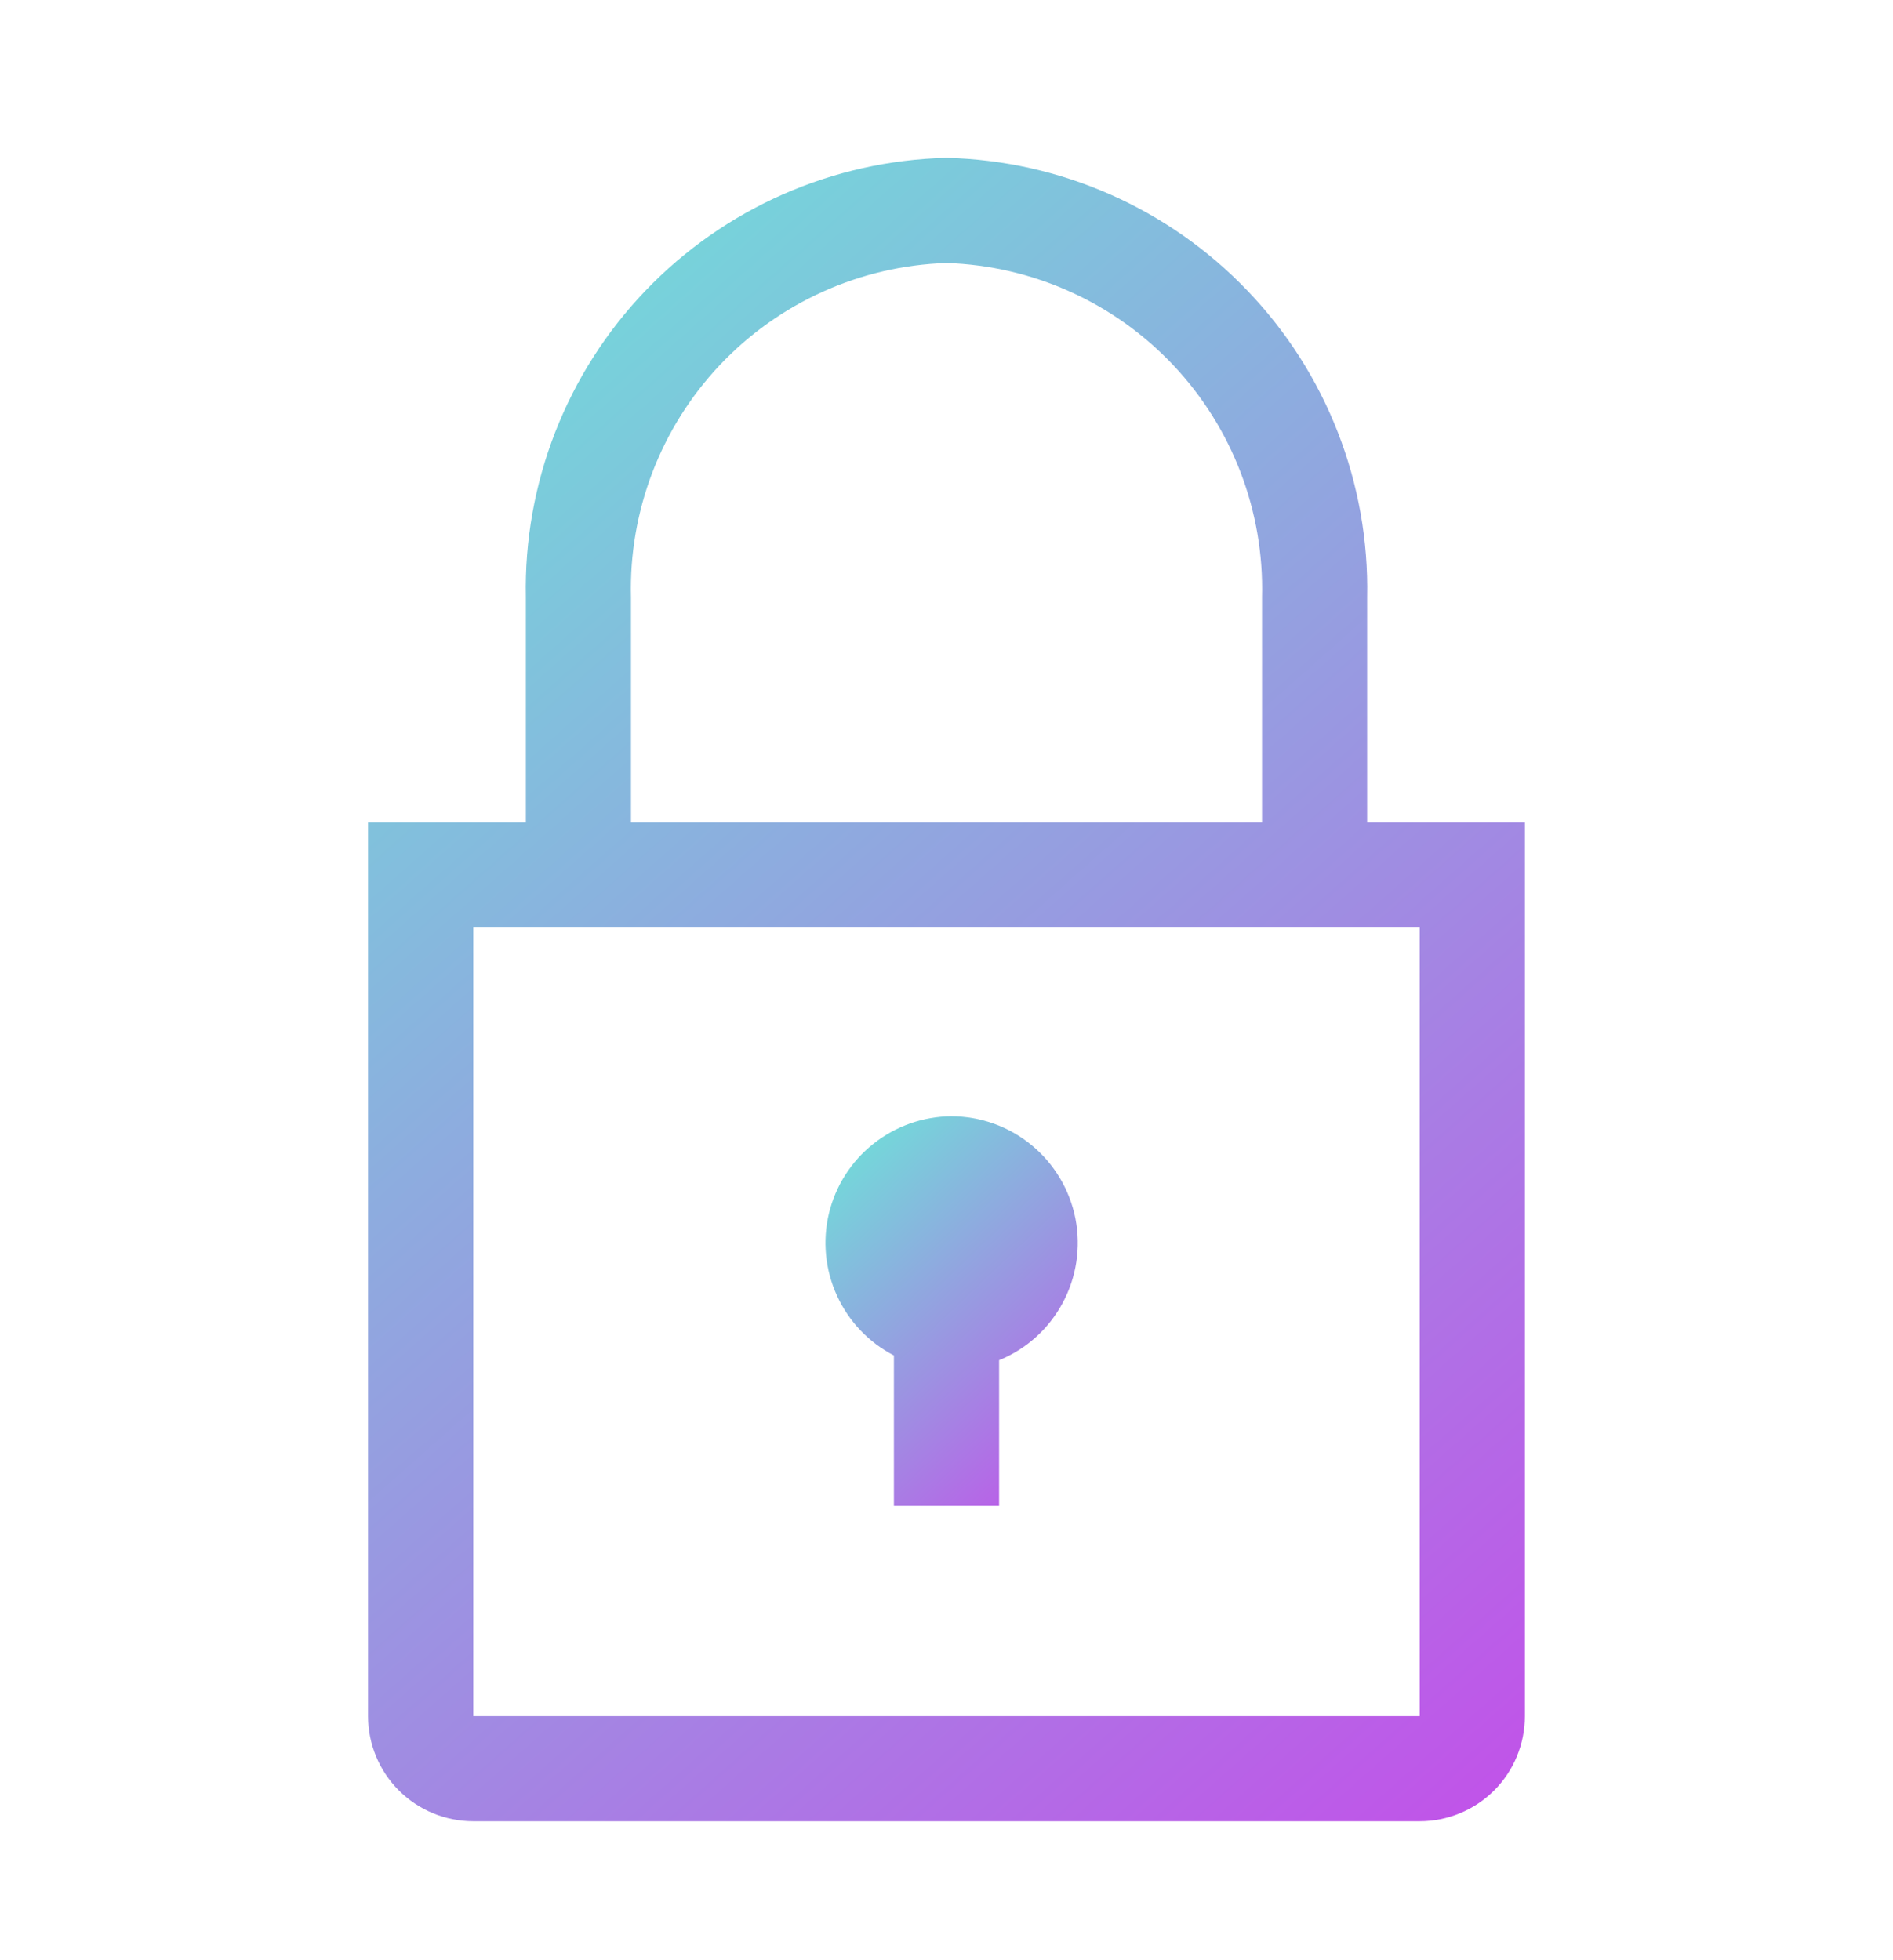 <svg width="28" height="29" viewBox="0 0 28 29" fill="none" xmlns="http://www.w3.org/2000/svg">
<g clip-path="url(#clip0_191_1845)">
<path d="M14.07 16.514C13.652 16.518 13.246 16.661 12.918 16.922C12.59 17.182 12.359 17.545 12.261 17.952C12.164 18.359 12.206 18.788 12.38 19.168C12.554 19.549 12.851 19.861 13.222 20.053V22.278H14.778V20.123C15.18 19.959 15.512 19.66 15.717 19.278C15.923 18.896 15.99 18.454 15.907 18.028C15.823 17.602 15.594 17.218 15.259 16.942C14.925 16.666 14.504 16.515 14.07 16.514Z" fill="url(#paint0_linear_191_1845)"/>
<path d="M20.222 12.167V8.838C20.256 7.151 19.62 5.52 18.453 4.302C17.287 3.083 15.686 2.376 14 2.335C12.314 2.376 10.712 3.083 9.546 4.302C8.38 5.52 7.744 7.151 7.778 8.838V12.167H5.444V25.389C5.444 25.801 5.608 26.197 5.9 26.489C6.192 26.78 6.587 26.944 7 26.944H21C21.412 26.944 21.808 26.78 22.1 26.489C22.392 26.197 22.555 25.801 22.555 25.389V12.167H20.222ZM9.333 8.838C9.3 7.564 9.772 6.329 10.646 5.402C11.521 4.475 12.726 3.932 14 3.891C15.274 3.932 16.479 4.475 17.354 5.402C18.228 6.329 18.7 7.564 18.667 8.838V12.167H9.333V8.838ZM7 25.389V13.722H21V25.389H7Z" fill="url(#paint1_linear_191_1845)"/>
</g>
<defs>
<linearGradient id="paint0_linear_191_1845" x1="15.942" y1="22.278" x2="11.29" y2="17.39" gradientUnits="userSpaceOnUse">
<stop stop-color="#C251E9"/>
<stop offset="1" stop-color="#6BE7D8"/>
</linearGradient>
<linearGradient id="paint1_linear_191_1845" x1="22.555" y1="26.944" x2="2.812" y2="4.668" gradientUnits="userSpaceOnUse">
<stop stop-color="#C251E9"/>
<stop offset="1" stop-color="#6BE7D8"/>
</linearGradient>
<clipPath id="clip0_191_1845">
<rect width="28" height="28" fill="white" transform="translate(0 0.5)"/>
</clipPath>
</defs>
</svg>
